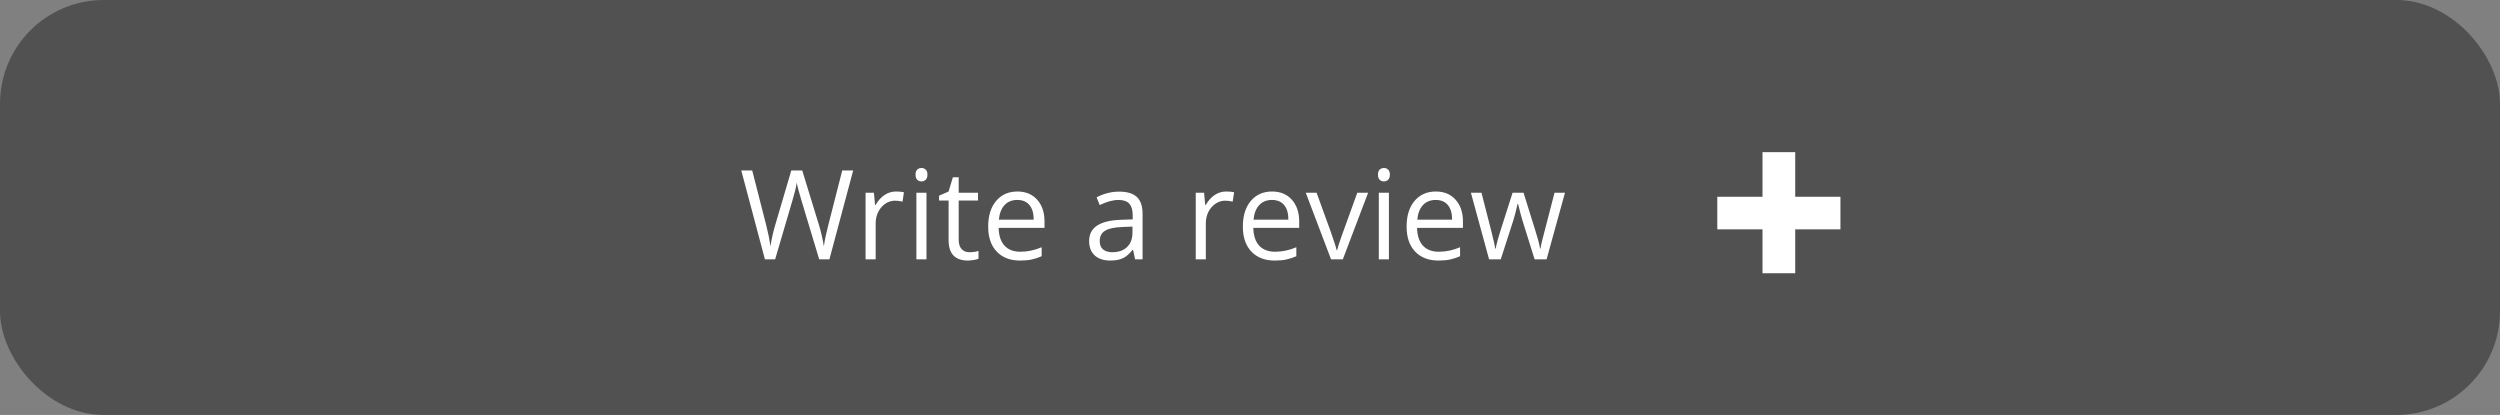 <svg width="241" height="40" viewBox="0 0 241 40" fill="none" xmlns="http://www.w3.org/2000/svg">
<rect x="0" y="0" width="241" height="40" fill="#808080" stroke="none"/>
<rect width="241" height="40" rx="10" fill="#515151"/>
<path d="M169.906 22.109H165.547V18.969H169.906V14.668H173.059V18.969H177.418V22.109H173.059V26.34H169.906V22.109Z" fill="white"/>
<path d="M79.955 25H78.971L77.242 19.264C77.16 19.01 77.068 18.689 76.967 18.303C76.865 17.916 76.812 17.684 76.809 17.605C76.723 18.121 76.586 18.686 76.398 19.299L74.723 25H73.738L71.459 16.434H72.514L73.867 21.725C74.055 22.467 74.191 23.139 74.277 23.74C74.383 23.025 74.539 22.326 74.746 21.643L76.281 16.434H77.336L78.947 21.689C79.135 22.295 79.293 22.979 79.422 23.74C79.496 23.186 79.637 22.51 79.844 21.713L81.191 16.434H82.246L79.955 25ZM86.371 18.461C86.656 18.461 86.912 18.484 87.139 18.531L87.004 19.434C86.738 19.375 86.504 19.346 86.301 19.346C85.781 19.346 85.336 19.557 84.965 19.979C84.598 20.4 84.414 20.926 84.414 21.555V25H83.441V18.578H84.244L84.356 19.768H84.402C84.641 19.35 84.928 19.027 85.264 18.801C85.6 18.574 85.969 18.461 86.371 18.461ZM89.312 25H88.34V18.578H89.312V25ZM88.258 16.838C88.258 16.615 88.312 16.453 88.422 16.352C88.531 16.246 88.668 16.193 88.832 16.193C88.988 16.193 89.123 16.246 89.236 16.352C89.35 16.457 89.406 16.619 89.406 16.838C89.406 17.057 89.35 17.221 89.236 17.33C89.123 17.436 88.988 17.488 88.832 17.488C88.668 17.488 88.531 17.436 88.422 17.33C88.312 17.221 88.258 17.057 88.258 16.838ZM93.449 24.314C93.621 24.314 93.787 24.303 93.947 24.279C94.107 24.252 94.234 24.225 94.328 24.197V24.941C94.223 24.992 94.066 25.033 93.859 25.064C93.656 25.1 93.473 25.117 93.309 25.117C92.066 25.117 91.445 24.463 91.445 23.154V19.334H90.525V18.865L91.445 18.461L91.856 17.09H92.418V18.578H94.281V19.334H92.418V23.113C92.418 23.5 92.51 23.797 92.693 24.004C92.877 24.211 93.129 24.314 93.449 24.314ZM98.33 25.117C97.381 25.117 96.631 24.828 96.08 24.25C95.533 23.672 95.26 22.869 95.26 21.842C95.26 20.807 95.514 19.984 96.022 19.375C96.533 18.766 97.219 18.461 98.078 18.461C98.883 18.461 99.519 18.727 99.988 19.258C100.457 19.785 100.691 20.482 100.691 21.35V21.965H96.268C96.287 22.719 96.477 23.291 96.836 23.682C97.199 24.072 97.709 24.268 98.365 24.268C99.057 24.268 99.74 24.123 100.416 23.834V24.701C100.072 24.85 99.746 24.955 99.438 25.018C99.133 25.084 98.764 25.117 98.33 25.117ZM98.066 19.275C97.551 19.275 97.139 19.443 96.83 19.779C96.525 20.115 96.346 20.58 96.291 21.174H99.648C99.648 20.561 99.512 20.092 99.238 19.768C98.965 19.439 98.574 19.275 98.066 19.275ZM109.422 25L109.229 24.086H109.182C108.861 24.488 108.541 24.762 108.221 24.906C107.904 25.047 107.508 25.117 107.031 25.117C106.395 25.117 105.895 24.953 105.531 24.625C105.172 24.297 104.992 23.83 104.992 23.225C104.992 21.928 106.029 21.248 108.104 21.186L109.193 21.15V20.752C109.193 20.248 109.084 19.877 108.865 19.639C108.65 19.396 108.305 19.275 107.828 19.275C107.293 19.275 106.688 19.439 106.012 19.768L105.713 19.023C106.029 18.852 106.375 18.717 106.75 18.619C107.129 18.521 107.508 18.473 107.887 18.473C108.652 18.473 109.219 18.643 109.586 18.982C109.957 19.322 110.143 19.867 110.143 20.617V25H109.422ZM107.225 24.314C107.83 24.314 108.305 24.148 108.648 23.816C108.996 23.484 109.17 23.02 109.17 22.422V21.842L108.197 21.883C107.424 21.91 106.865 22.031 106.521 22.246C106.182 22.457 106.012 22.787 106.012 23.236C106.012 23.588 106.117 23.855 106.328 24.039C106.543 24.223 106.842 24.314 107.225 24.314ZM118.199 18.461C118.484 18.461 118.74 18.484 118.967 18.531L118.832 19.434C118.566 19.375 118.332 19.346 118.129 19.346C117.609 19.346 117.164 19.557 116.793 19.979C116.426 20.4 116.242 20.926 116.242 21.555V25H115.27V18.578H116.072L116.184 19.768H116.23C116.469 19.35 116.756 19.027 117.092 18.801C117.428 18.574 117.797 18.461 118.199 18.461ZM122.881 25.117C121.932 25.117 121.182 24.828 120.631 24.25C120.084 23.672 119.811 22.869 119.811 21.842C119.811 20.807 120.064 19.984 120.572 19.375C121.084 18.766 121.77 18.461 122.629 18.461C123.434 18.461 124.07 18.727 124.539 19.258C125.008 19.785 125.242 20.482 125.242 21.35V21.965H120.818C120.838 22.719 121.027 23.291 121.387 23.682C121.75 24.072 122.26 24.268 122.916 24.268C123.607 24.268 124.291 24.123 124.967 23.834V24.701C124.623 24.85 124.297 24.955 123.988 25.018C123.684 25.084 123.314 25.117 122.881 25.117ZM122.617 19.275C122.102 19.275 121.689 19.443 121.381 19.779C121.076 20.115 120.896 20.58 120.842 21.174H124.199C124.199 20.561 124.062 20.092 123.789 19.768C123.516 19.439 123.125 19.275 122.617 19.275ZM128.312 25L125.875 18.578H126.918L128.301 22.387C128.613 23.277 128.797 23.855 128.852 24.121H128.898C128.941 23.914 129.076 23.486 129.303 22.838C129.533 22.186 130.047 20.766 130.844 18.578H131.887L129.449 25H128.312ZM133.891 25H132.918V18.578H133.891V25ZM132.836 16.838C132.836 16.615 132.891 16.453 133 16.352C133.109 16.246 133.246 16.193 133.41 16.193C133.566 16.193 133.701 16.246 133.814 16.352C133.928 16.457 133.984 16.619 133.984 16.838C133.984 17.057 133.928 17.221 133.814 17.33C133.701 17.436 133.566 17.488 133.41 17.488C133.246 17.488 133.109 17.436 133 17.33C132.891 17.221 132.836 17.057 132.836 16.838ZM138.666 25.117C137.717 25.117 136.967 24.828 136.416 24.25C135.869 23.672 135.596 22.869 135.596 21.842C135.596 20.807 135.85 19.984 136.357 19.375C136.869 18.766 137.555 18.461 138.414 18.461C139.219 18.461 139.855 18.727 140.324 19.258C140.793 19.785 141.027 20.482 141.027 21.35V21.965H136.604C136.623 22.719 136.812 23.291 137.172 23.682C137.535 24.072 138.045 24.268 138.701 24.268C139.393 24.268 140.076 24.123 140.752 23.834V24.701C140.408 24.85 140.082 24.955 139.773 25.018C139.469 25.084 139.1 25.117 138.666 25.117ZM138.402 19.275C137.887 19.275 137.475 19.443 137.166 19.779C136.861 20.115 136.682 20.58 136.627 21.174H139.984C139.984 20.561 139.848 20.092 139.574 19.768C139.301 19.439 138.91 19.275 138.402 19.275ZM147.936 25L146.758 21.232C146.684 21.002 146.545 20.479 146.342 19.662H146.295C146.139 20.346 146.002 20.873 145.885 21.244L144.672 25H143.547L141.795 18.578H142.814C143.229 20.191 143.543 21.42 143.758 22.264C143.977 23.107 144.102 23.676 144.133 23.969H144.18C144.223 23.746 144.291 23.459 144.385 23.107C144.482 22.752 144.566 22.471 144.637 22.264L145.814 18.578H146.869L148.018 22.264C148.236 22.936 148.385 23.5 148.463 23.957H148.51C148.525 23.816 148.566 23.6 148.633 23.307C148.703 23.014 149.111 21.438 149.857 18.578H150.865L149.09 25H147.936Z" fill="white"/>
</svg>
